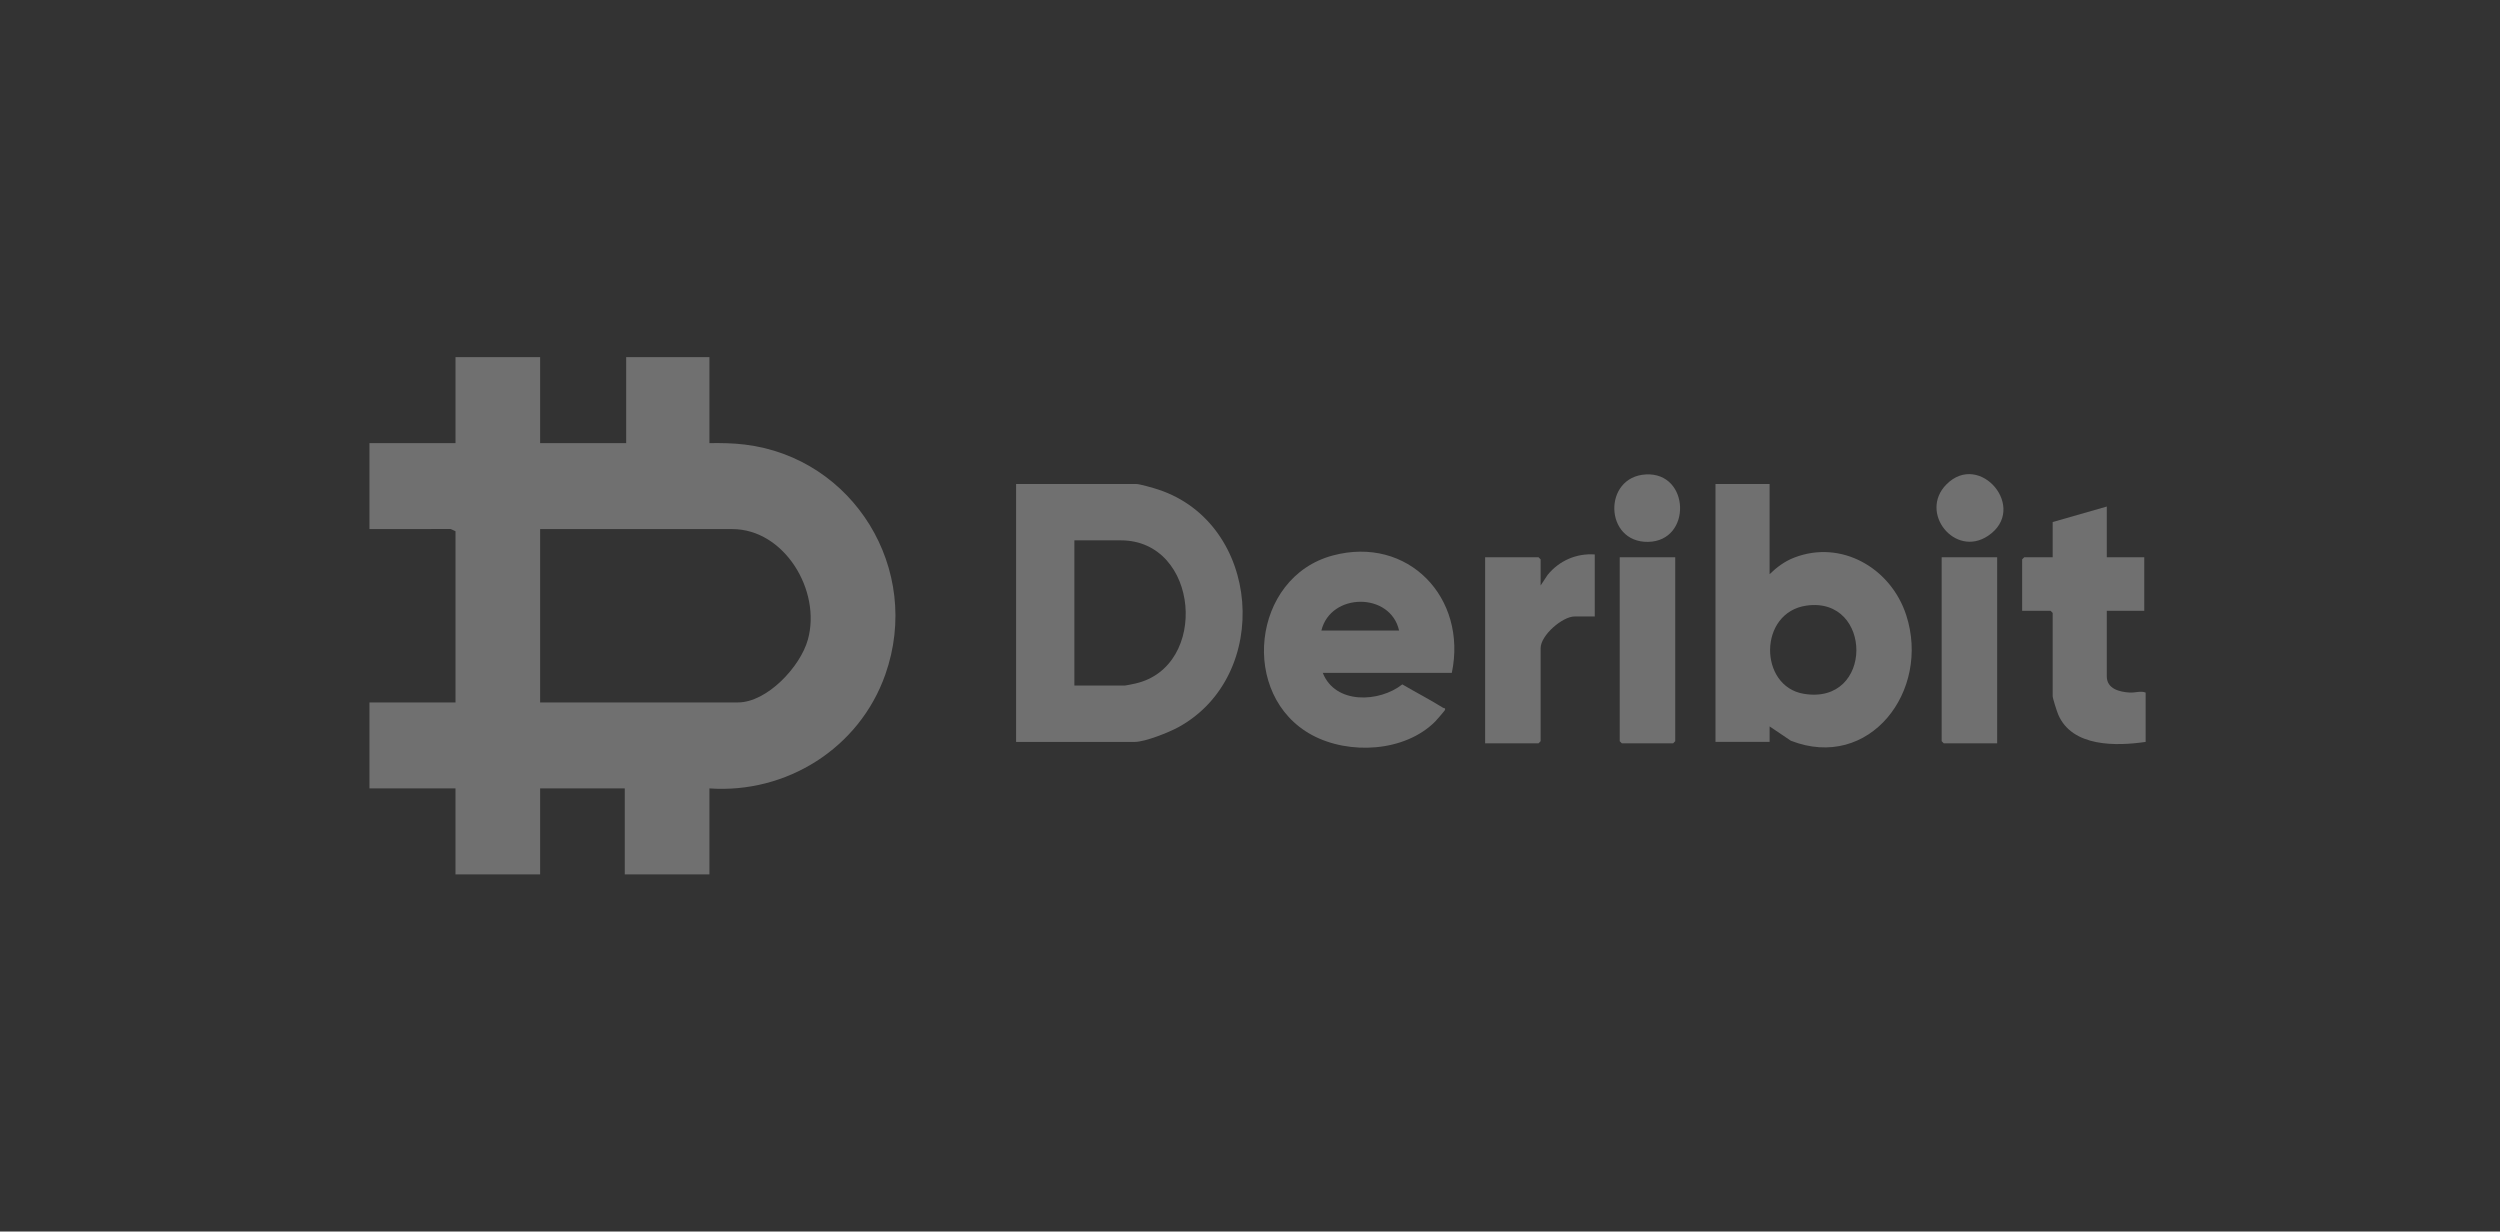 <svg width="203" height="100" viewBox="0 0 203 100" fill="none" xmlns="http://www.w3.org/2000/svg">
<rect x="0" y="0" width="203" height="100" fill="#333333" stroke="none"/>
<g clip-path="url(#clip0_5804_20449)">
<g clip-path="url(#clip1_5804_20449)">
<path d="M43.859 29V35.981H50.845V29H57.606V35.982C58.56 35.968 59.528 35.982 60.477 36.098C69.293 37.164 74.909 46.214 71.886 54.778C69.769 60.779 63.84 64.456 57.605 64.019V71H50.731V64.019H43.858V71H36.985V64.019H30V57.038H36.986V43.133L36.597 42.956L30 42.962V35.981H36.987V29H43.86H43.859ZM43.859 57.038H59.916C62.281 57.038 64.988 54.145 65.599 51.939C66.706 47.947 63.677 42.962 59.465 42.962H43.859V57.038Z" fill="white" fill-opacity="0.3"/>
<path d="M174.226 60.243C171.843 60.59 168.252 60.676 167.124 58.014C167.025 57.78 166.677 56.706 166.677 56.523V49.771L166.508 49.599H164.198V45.422L164.367 45.251H166.677V42.39L171.071 41.131V45.251H174.114V49.599H171.071V54.921C171.071 55.942 172.124 56.189 172.933 56.235C173.399 56.261 173.819 56.077 174.226 56.237V60.243Z" fill="white" fill-opacity="0.3"/>
<path d="M82.507 60.243V39.3H92.254C92.55 39.3 93.707 39.637 94.06 39.754C102.399 42.511 103.322 54.847 95.693 59.044C94.921 59.469 92.976 60.244 92.141 60.244H82.507V60.243ZM87.24 55.665H91.353C91.426 55.665 92.06 55.532 92.203 55.499C98.208 54.129 97.389 43.877 91.014 43.877H87.24V55.665Z" fill="white" fill-opacity="0.3"/>
<path d="M143.691 39.3V46.624C144.281 46.051 144.918 45.577 145.69 45.278C149.51 43.798 153.541 46.119 154.785 49.947C156.785 56.102 151.798 62.637 145.418 60.148L143.692 58.984V60.241H139.297V39.3H143.691ZM146.706 49.172C142.766 49.713 142.797 55.727 146.466 56.337C152.162 57.283 152.082 48.433 146.706 49.172Z" fill="white" fill-opacity="0.3"/>
<path d="M117.888 54.635H107.409C108.419 57.213 112.005 57.046 113.868 55.572C114.962 56.217 116.102 56.799 117.179 57.472C117.241 57.511 117.405 57.472 117.323 57.666C117.3 57.722 116.645 58.481 116.539 58.588C114.057 61.072 109.542 61.301 106.545 59.691C100.619 56.507 101.624 46.869 108.223 45.105C114.325 43.474 119.163 48.529 117.888 54.636V54.635ZM113.606 51.202C112.913 48.072 108.047 48.099 107.296 51.202H113.606Z" fill="white" fill-opacity="0.3"/>
<path d="M129.494 45.022V50.057H127.86C126.876 50.057 125.099 51.582 125.099 52.632V60.185L124.93 60.357H120.592V45.251H124.93L125.099 45.422V47.54L125.665 46.684C126.602 45.527 128.011 44.914 129.494 45.022Z" fill="white" fill-opacity="0.3"/>
<path d="M162.17 45.251V60.357H157.832L157.663 60.185V45.251H162.17Z" fill="white" fill-opacity="0.3"/>
<path d="M136.029 45.251V60.185L135.86 60.357H131.691L131.522 60.185V45.251H136.029Z" fill="white" fill-opacity="0.3"/>
<path d="M133.641 38.524C137.228 38.325 137.406 43.932 133.832 44C130.258 44.067 130.14 38.717 133.641 38.524Z" fill="white" fill-opacity="0.3"/>
<path d="M158.042 39.341C160.76 36.579 164.739 41.307 161.42 43.516C158.736 45.301 155.792 41.626 158.042 39.341Z" fill="white" fill-opacity="0.3"/>
</g>
</g>
<defs>
<clipPath id="clip0_5804_20449">
<rect width="203" height="100" fill="white"/>
</clipPath>
<clipPath id="clip1_5804_20449">
<rect width="144.226" height="42" fill="white" transform="translate(30 29)"/>
</clipPath>
</defs>
</svg>
